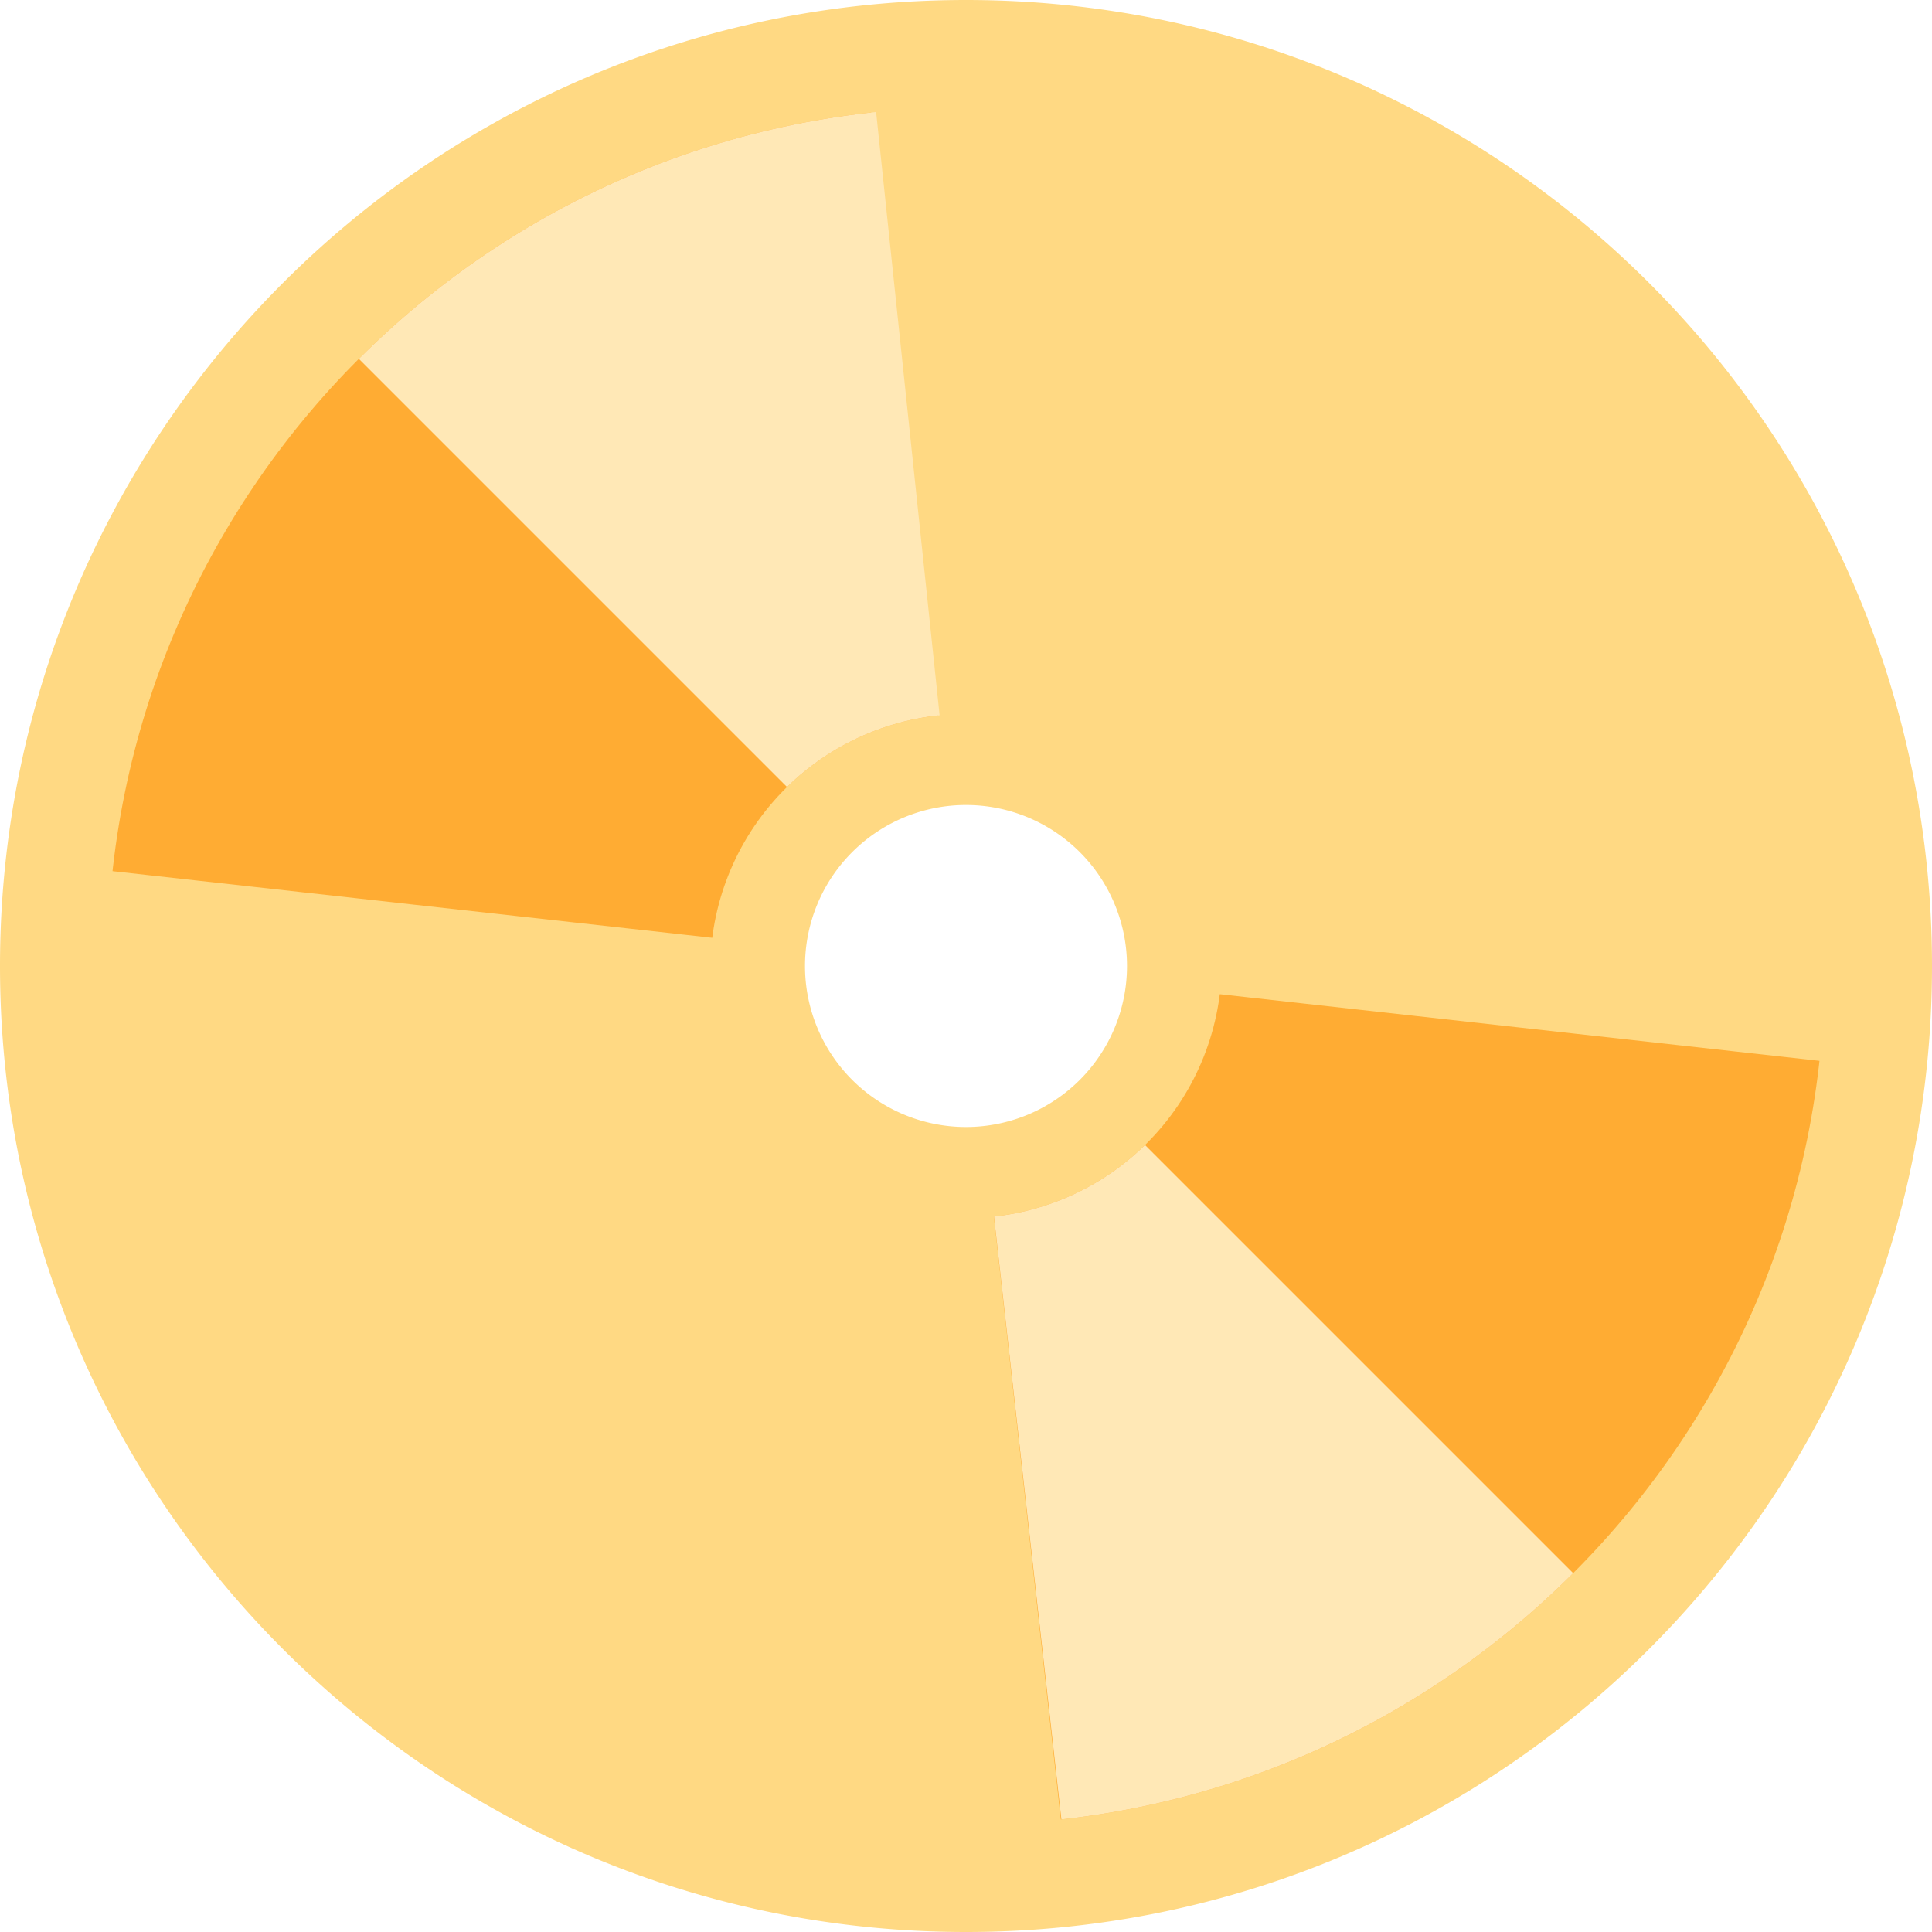 <svg xmlns="http://www.w3.org/2000/svg" viewBox="0 0 45 45"><defs><clipPath id="a"><path d="M0 36h36V0H0v36z"/></clipPath><clipPath id="b"><path d="M2 18C2 9.164 9.164 2 18 2s16 7.164 16 16-7.164 16-16 16S2 26.836 2 18m11.235 0a4.766 4.766 0 0 0 9.531 0 4.766 4.766 0 0 0-9.531 0"/></clipPath></defs><g clip-path="url(#a)" transform="matrix(1.25 0 0 -1.25 0 45)"><path d="M18 21a3 3 0 1 1 0-6 3 3 0 0 1 0 6m18-3c0-9.941-8.059-18-18-18S0 8.059 0 18s8.059 18 18 18 18-8.059 18-18" fill="#ffd983"/></g><g clip-path="url(#b)" transform="matrix(1.25 0 0 -1.25 0 45)"><path d="M18 18L0 20v16h16l2-18zm0 0l18-2V0H20l-2 18z" fill="#ffac33"/><path d="M18 18l2.124-19L36 0 18 18zm0 0L0 36l16 1 2-19z" fill="#ffe8b6"/></g></svg>